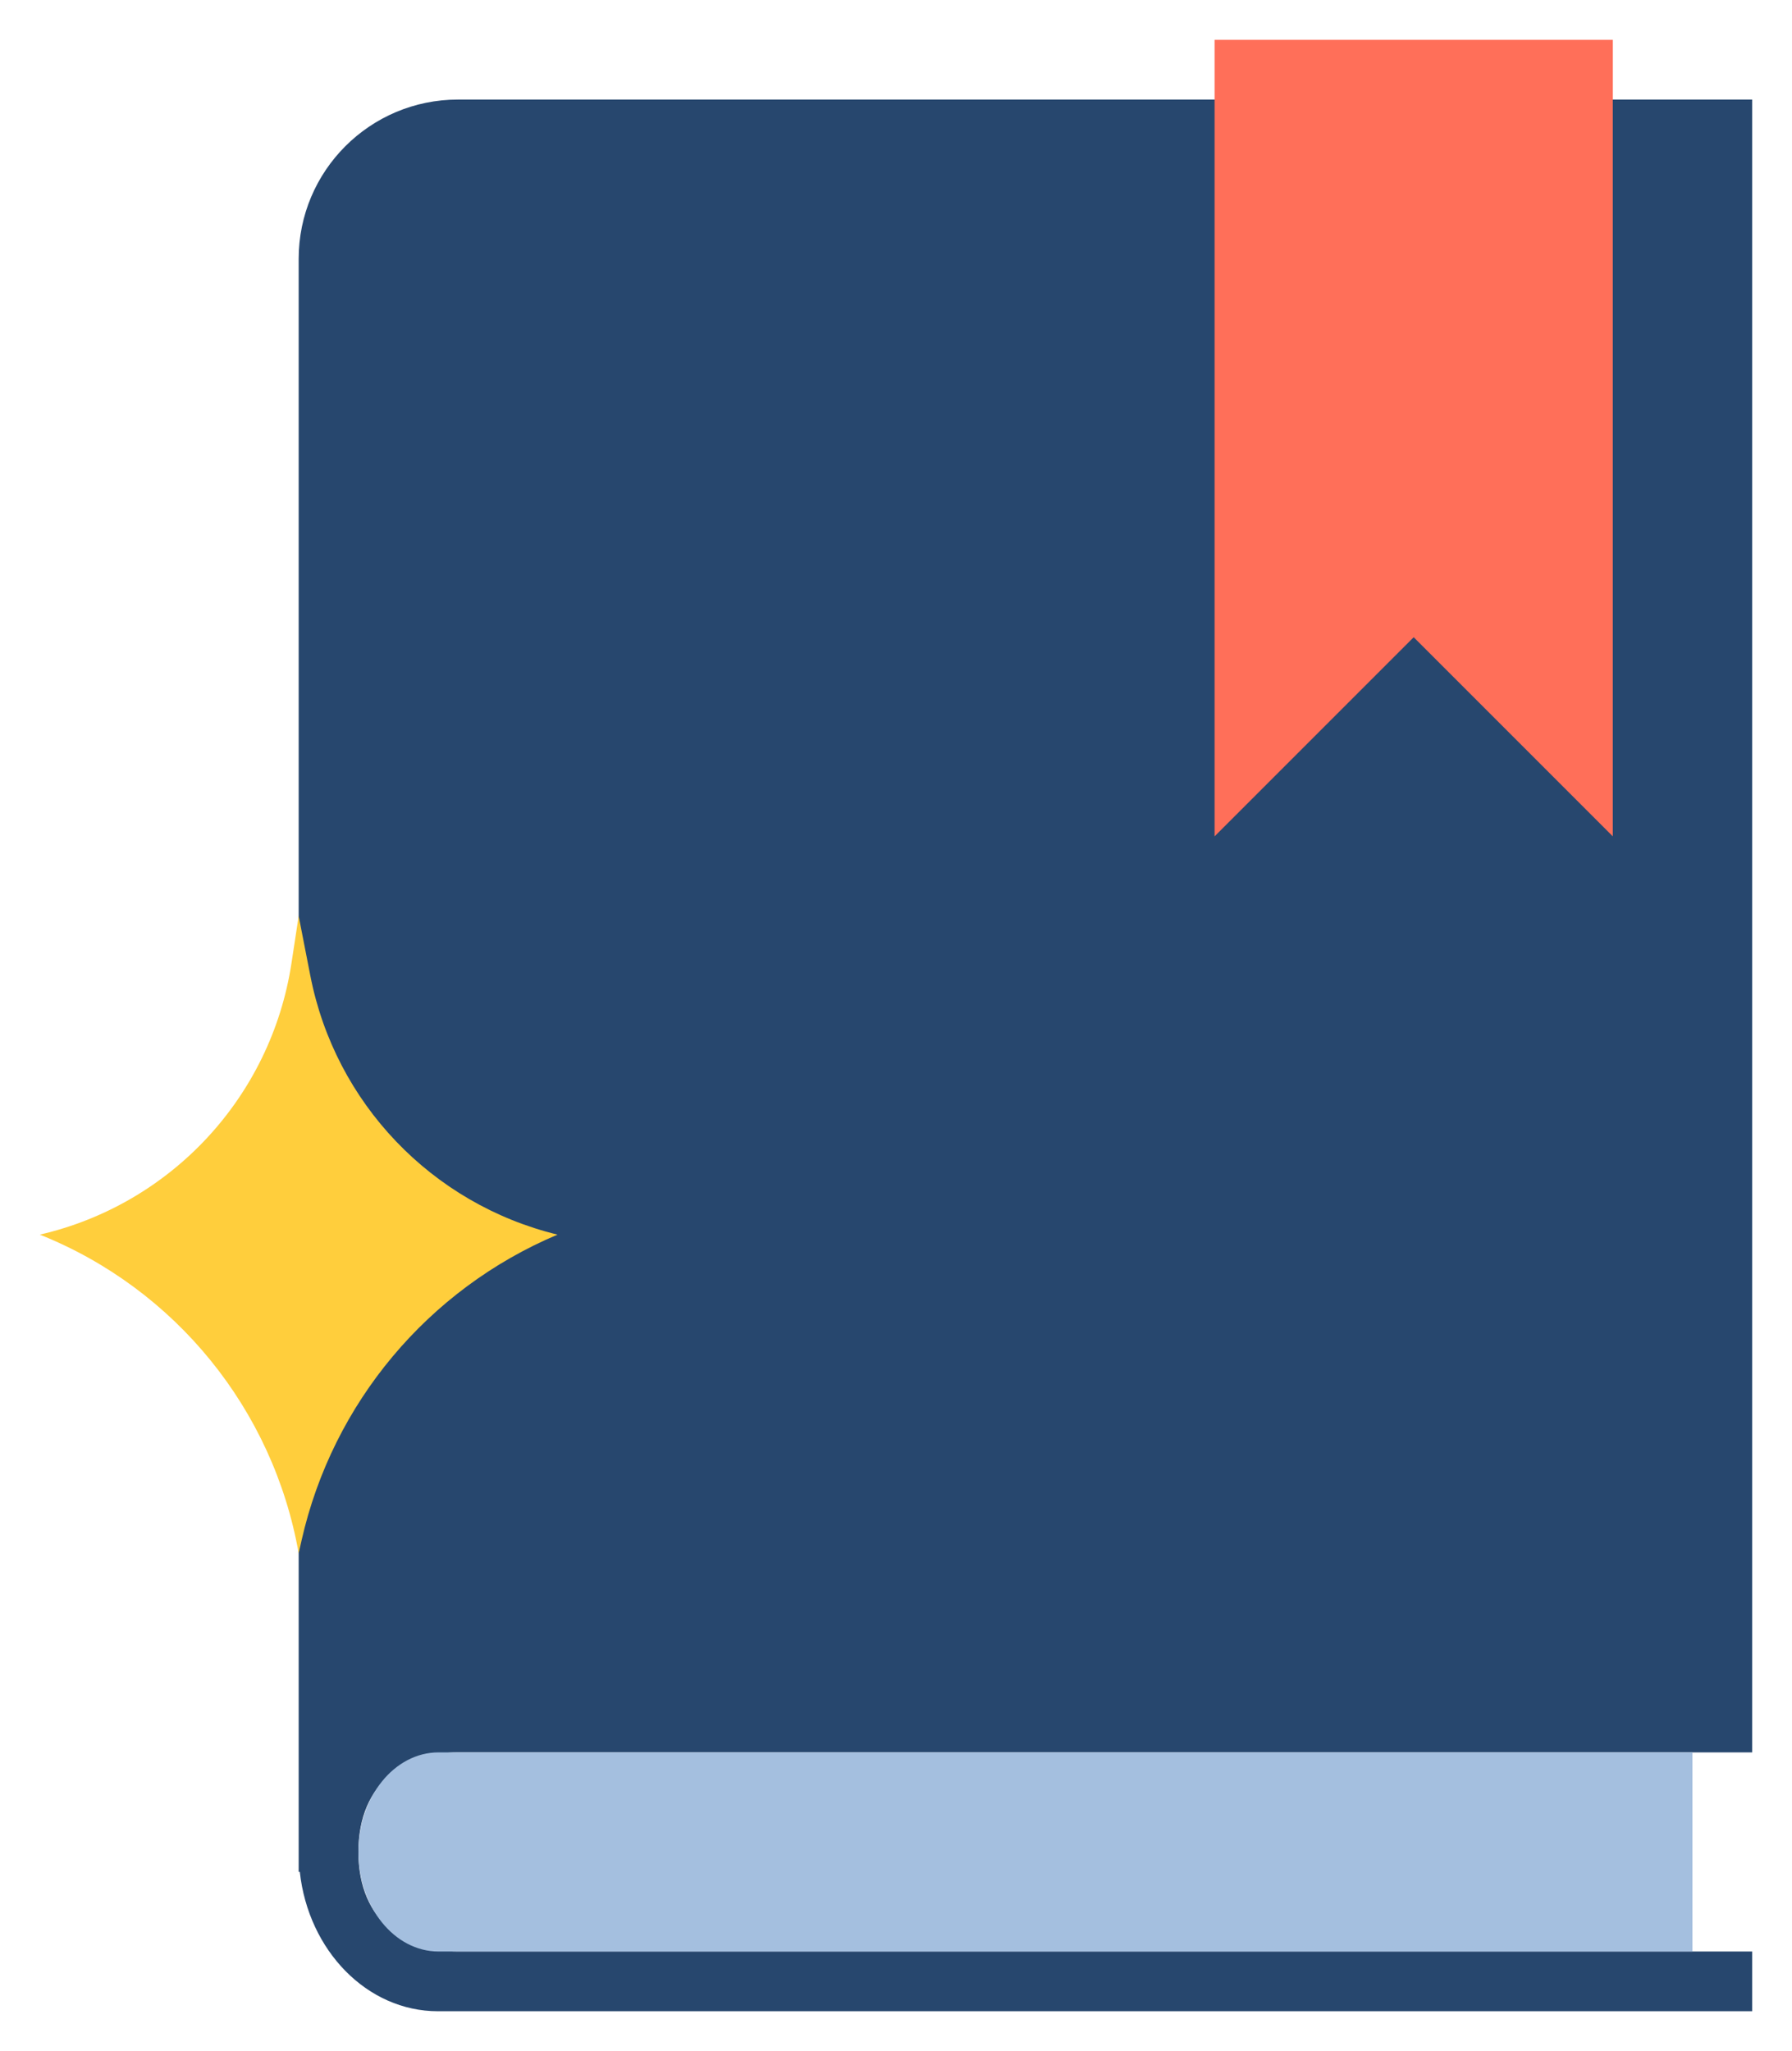 <svg width="90" height="103" viewBox="0 0 90 103" fill="none" xmlns="http://www.w3.org/2000/svg">
<g filter="url(#filter0_d_6139_27973)">
<path d="M87 87H22C19.481 87 17 88.427 17 92C17 95.573 19.481 97 22 97H87V100H21C17.43 100 14.487 96.946 14.057 93H14V12C14 7.582 17.582 4 22 4H87V87Z" fill="#27476E"/>
</g>
<g filter="url(#filter1_d_6139_27973)">
<path d="M60 41L60 1L80 1L80 41L70 31L60 41Z" fill="#FF6F59"/>
</g>
<g filter="url(#filter2_d_6139_27973)">
<path d="M14 45L14.586 47.999C15.832 54.384 20.68 59.46 27 61V61V61C20.491 63.747 15.706 69.462 14.146 76.353L14 77V77C12.725 69.781 7.807 63.721 1 61V61V61C7.609 59.475 12.618 54.072 13.639 47.367L14 45Z" fill="#FFCE3C"/>
</g>
<g filter="url(#filter3_d_6139_27973)">
<path d="M84 97H21.027C18.803 97 17 94.761 17 92C17 89.239 18.803 87 21.027 87H84V97Z" fill="#A4BFDF"/>
</g>
<defs>
<filter id="filter0_d_6139_27973" x="13" y="3" width="77" height="100" filterUnits="userSpaceOnUse" color-interpolation-filters="sRGB">
<feFlood flood-opacity="0" result="BackgroundImageFix"/>
<feColorMatrix in="SourceAlpha" type="matrix" values="0 0 0 0 0 0 0 0 0 0 0 0 0 0 0 0 0 0 127 0" result="hardAlpha"/>
<feOffset dx="1" dy="1"/>
<feGaussianBlur stdDeviation="1"/>
<feComposite in2="hardAlpha" operator="out"/>
<feColorMatrix type="matrix" values="0 0 0 0 0 0 0 0 0 0 0 0 0 0 0 0 0 0 0.25 0"/>
<feBlend mode="normal" in2="BackgroundImageFix" result="effect1_dropShadow_6139_27973"/>
<feBlend mode="normal" in="SourceGraphic" in2="effect1_dropShadow_6139_27973" result="shape"/>
</filter>
<filter id="filter1_d_6139_27973" x="59" y="0" width="24" height="44" filterUnits="userSpaceOnUse" color-interpolation-filters="sRGB">
<feFlood flood-opacity="0" result="BackgroundImageFix"/>
<feColorMatrix in="SourceAlpha" type="matrix" values="0 0 0 0 0 0 0 0 0 0 0 0 0 0 0 0 0 0 127 0" result="hardAlpha"/>
<feOffset dx="1" dy="1"/>
<feGaussianBlur stdDeviation="1"/>
<feComposite in2="hardAlpha" operator="out"/>
<feColorMatrix type="matrix" values="0 0 0 0 0 0 0 0 0 0 0 0 0 0 0 0 0 0 0.25 0"/>
<feBlend mode="normal" in2="BackgroundImageFix" result="effect1_dropShadow_6139_27973"/>
<feBlend mode="normal" in="SourceGraphic" in2="effect1_dropShadow_6139_27973" result="shape"/>
</filter>
<filter id="filter2_d_6139_27973" x="0" y="44" width="30" height="36" filterUnits="userSpaceOnUse" color-interpolation-filters="sRGB">
<feFlood flood-opacity="0" result="BackgroundImageFix"/>
<feColorMatrix in="SourceAlpha" type="matrix" values="0 0 0 0 0 0 0 0 0 0 0 0 0 0 0 0 0 0 127 0" result="hardAlpha"/>
<feOffset dx="1" dy="1"/>
<feGaussianBlur stdDeviation="1"/>
<feComposite in2="hardAlpha" operator="out"/>
<feColorMatrix type="matrix" values="0 0 0 0 0 0 0 0 0 0 0 0 0 0 0 0 0 0 0.25 0"/>
<feBlend mode="normal" in2="BackgroundImageFix" result="effect1_dropShadow_6139_27973"/>
<feBlend mode="normal" in="SourceGraphic" in2="effect1_dropShadow_6139_27973" result="shape"/>
</filter>
<filter id="filter3_d_6139_27973" x="16" y="86" width="71" height="14" filterUnits="userSpaceOnUse" color-interpolation-filters="sRGB">
<feFlood flood-opacity="0" result="BackgroundImageFix"/>
<feColorMatrix in="SourceAlpha" type="matrix" values="0 0 0 0 0 0 0 0 0 0 0 0 0 0 0 0 0 0 127 0" result="hardAlpha"/>
<feOffset dx="1" dy="1"/>
<feGaussianBlur stdDeviation="1"/>
<feComposite in2="hardAlpha" operator="out"/>
<feColorMatrix type="matrix" values="0 0 0 0 0 0 0 0 0 0 0 0 0 0 0 0 0 0 0.25 0"/>
<feBlend mode="normal" in2="BackgroundImageFix" result="effect1_dropShadow_6139_27973"/>
<feBlend mode="normal" in="SourceGraphic" in2="effect1_dropShadow_6139_27973" result="shape"/>
</filter>
</defs>
</svg>
